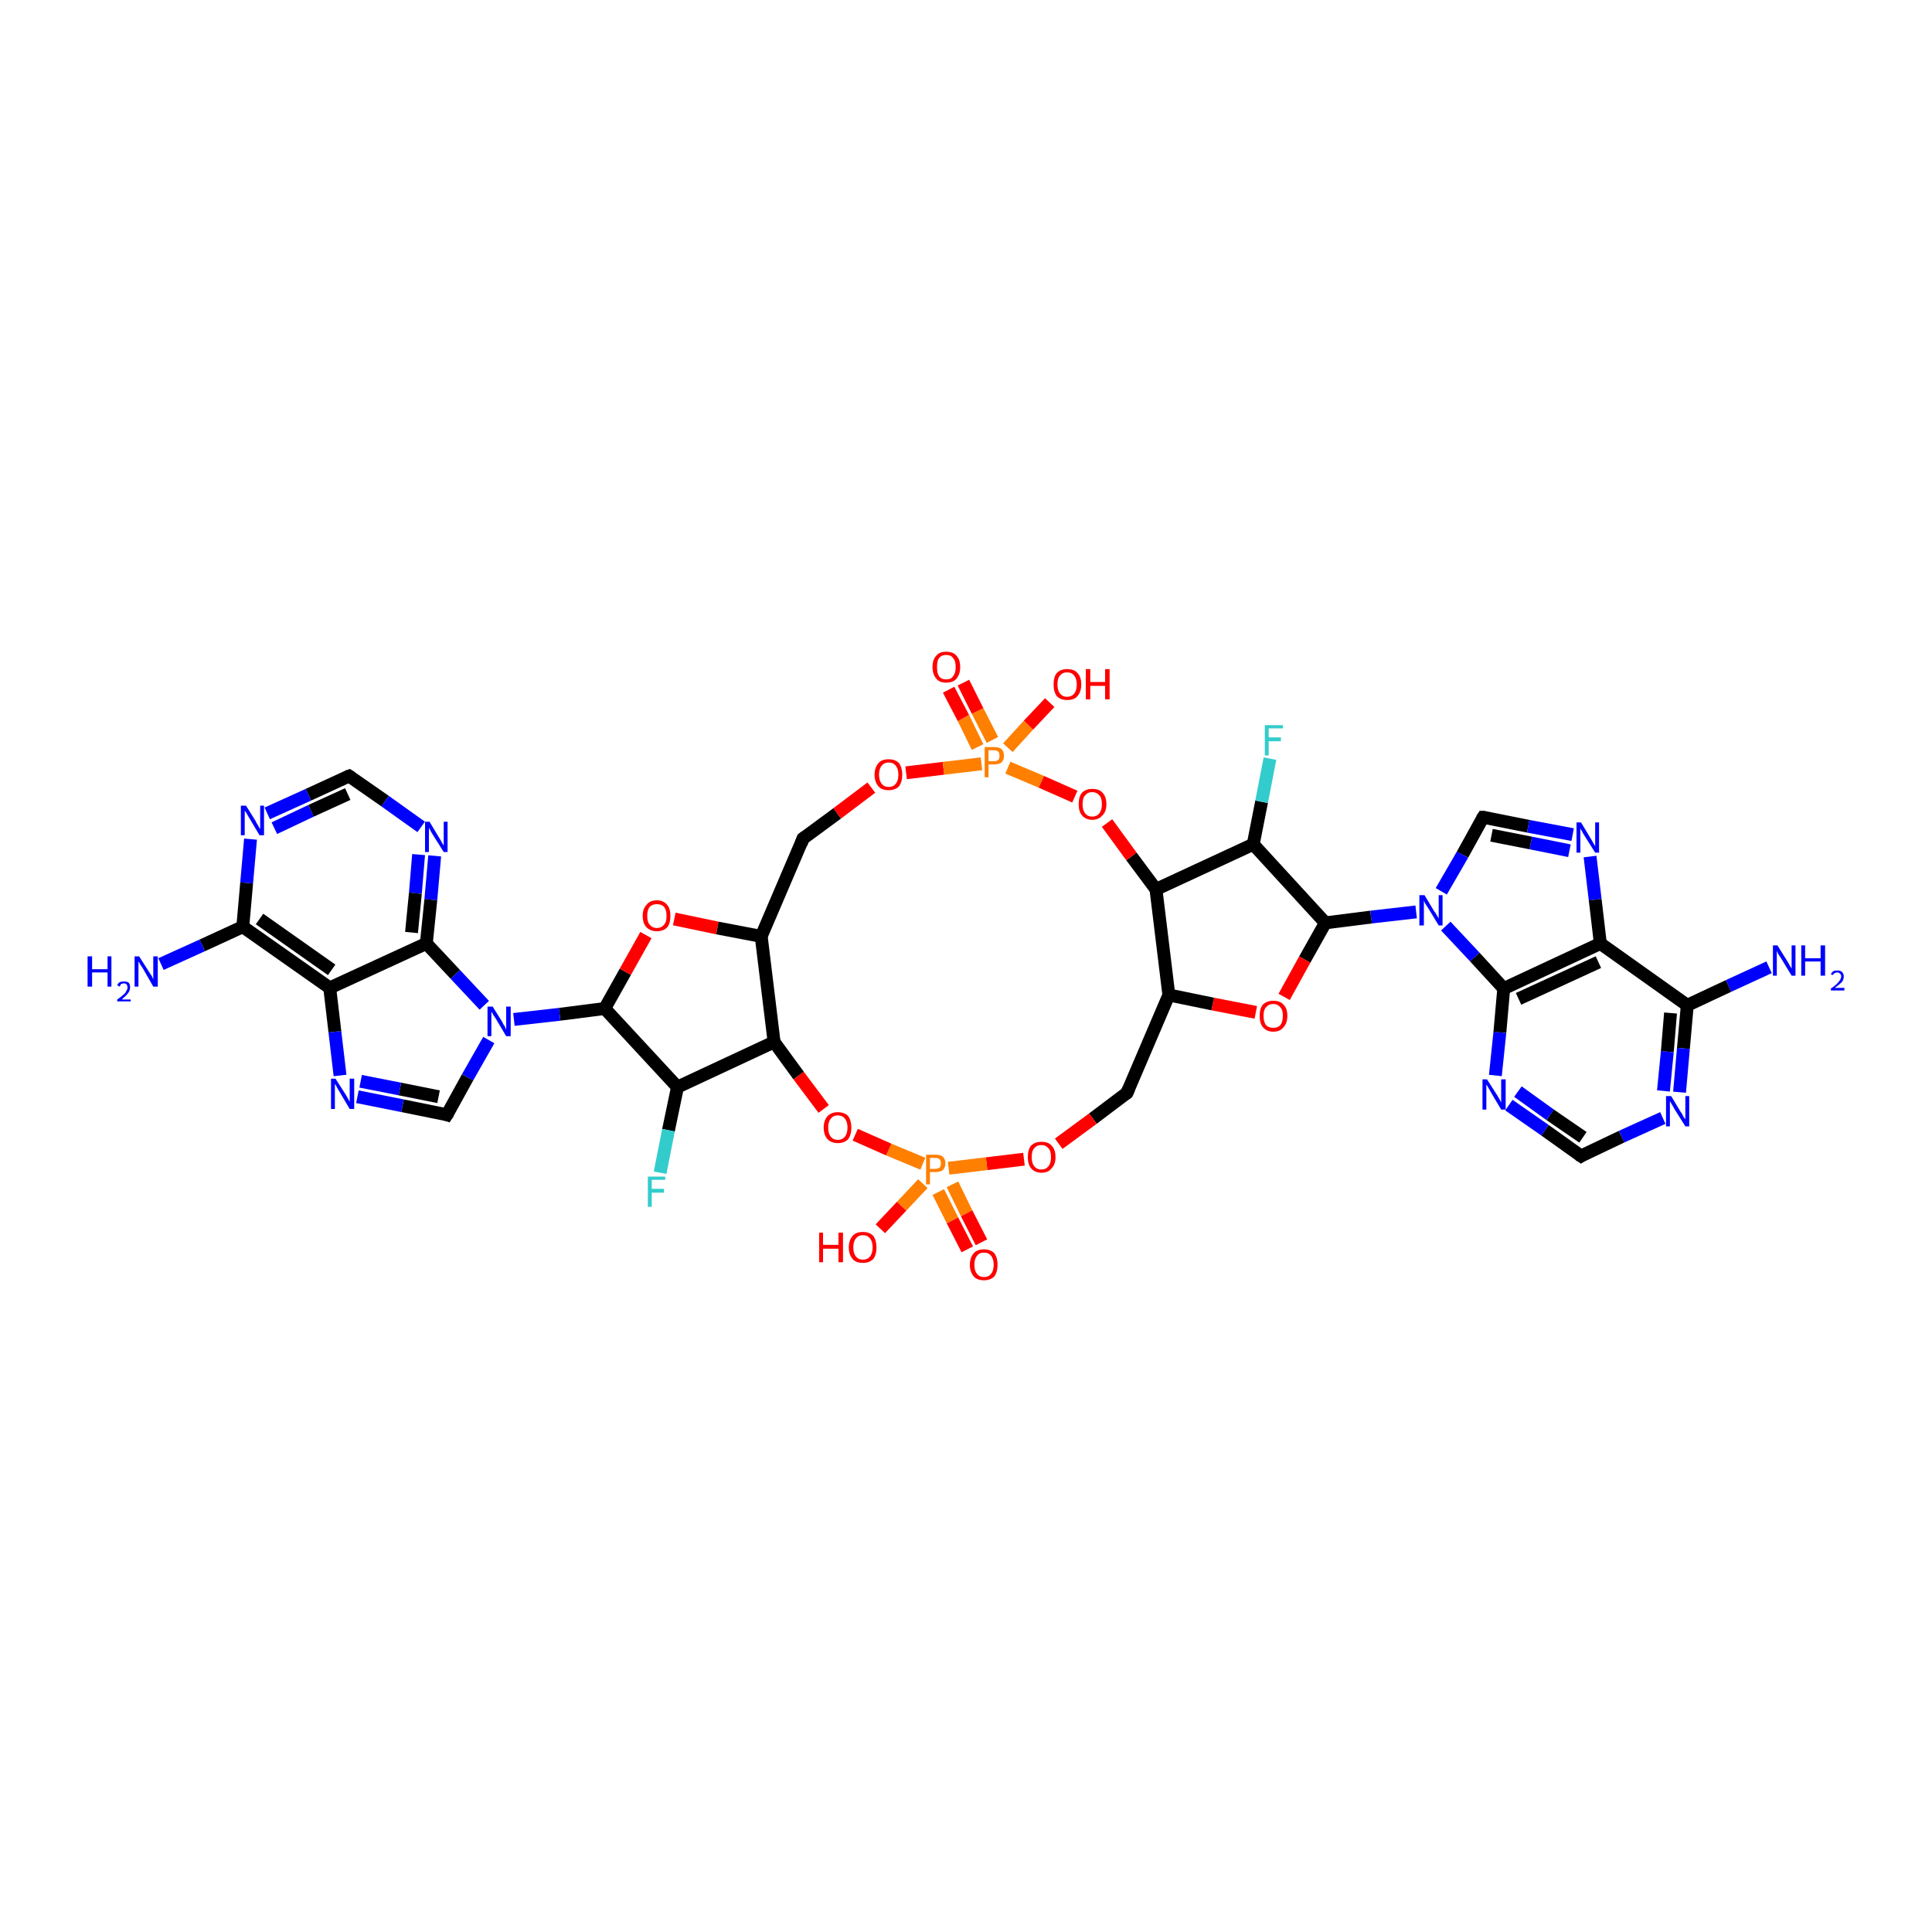 <?xml version='1.0' encoding='iso-8859-1'?>
<svg version='1.1' baseProfile='full'
              xmlns='http://www.w3.org/2000/svg'
                      xmlns:rdkit='http://www.rdkit.org/xml'
                      xmlns:xlink='http://www.w3.org/1999/xlink'
                  xml:space='preserve'
width='300px' height='300px' viewBox='0 0 300 300'>
<!-- END OF HEADER -->
<rect style='opacity:1.0;fill:#FFFFFF;stroke:none' width='300.0' height='300.0' x='0.0' y='0.0'> </rect>
<path class='bond-0 atom-0 atom-1' d='M 274.7,150.2 L 268.4,153.1' style='fill:none;fill-rule:evenodd;stroke:#0000FF;stroke-width:2.0px;stroke-linecap:butt;stroke-linejoin:miter;stroke-opacity:1' />
<path class='bond-0 atom-0 atom-1' d='M 268.4,153.1 L 262.0,156.1' style='fill:none;fill-rule:evenodd;stroke:#000000;stroke-width:2.0px;stroke-linecap:butt;stroke-linejoin:miter;stroke-opacity:1' />
<path class='bond-1 atom-1 atom-2' d='M 262.0,156.1 L 261.4,162.8' style='fill:none;fill-rule:evenodd;stroke:#000000;stroke-width:2.0px;stroke-linecap:butt;stroke-linejoin:miter;stroke-opacity:1' />
<path class='bond-1 atom-1 atom-2' d='M 261.4,162.8 L 260.8,169.6' style='fill:none;fill-rule:evenodd;stroke:#0000FF;stroke-width:2.0px;stroke-linecap:butt;stroke-linejoin:miter;stroke-opacity:1' />
<path class='bond-1 atom-1 atom-2' d='M 259.4,157.3 L 258.9,163.3' style='fill:none;fill-rule:evenodd;stroke:#000000;stroke-width:2.0px;stroke-linecap:butt;stroke-linejoin:miter;stroke-opacity:1' />
<path class='bond-1 atom-1 atom-2' d='M 258.9,163.3 L 258.3,169.4' style='fill:none;fill-rule:evenodd;stroke:#0000FF;stroke-width:2.0px;stroke-linecap:butt;stroke-linejoin:miter;stroke-opacity:1' />
<path class='bond-2 atom-2 atom-3' d='M 258.2,173.6 L 251.8,176.5' style='fill:none;fill-rule:evenodd;stroke:#0000FF;stroke-width:2.0px;stroke-linecap:butt;stroke-linejoin:miter;stroke-opacity:1' />
<path class='bond-2 atom-2 atom-3' d='M 251.8,176.5 L 245.5,179.5' style='fill:none;fill-rule:evenodd;stroke:#000000;stroke-width:2.0px;stroke-linecap:butt;stroke-linejoin:miter;stroke-opacity:1' />
<path class='bond-3 atom-3 atom-4' d='M 245.5,179.5 L 239.9,175.5' style='fill:none;fill-rule:evenodd;stroke:#000000;stroke-width:2.0px;stroke-linecap:butt;stroke-linejoin:miter;stroke-opacity:1' />
<path class='bond-3 atom-3 atom-4' d='M 239.9,175.5 L 234.3,171.6' style='fill:none;fill-rule:evenodd;stroke:#0000FF;stroke-width:2.0px;stroke-linecap:butt;stroke-linejoin:miter;stroke-opacity:1' />
<path class='bond-3 atom-3 atom-4' d='M 245.8,176.6 L 240.7,173.1' style='fill:none;fill-rule:evenodd;stroke:#000000;stroke-width:2.0px;stroke-linecap:butt;stroke-linejoin:miter;stroke-opacity:1' />
<path class='bond-3 atom-3 atom-4' d='M 240.7,173.1 L 235.7,169.5' style='fill:none;fill-rule:evenodd;stroke:#0000FF;stroke-width:2.0px;stroke-linecap:butt;stroke-linejoin:miter;stroke-opacity:1' />
<path class='bond-4 atom-4 atom-5' d='M 232.2,167.0 L 232.9,160.3' style='fill:none;fill-rule:evenodd;stroke:#0000FF;stroke-width:2.0px;stroke-linecap:butt;stroke-linejoin:miter;stroke-opacity:1' />
<path class='bond-4 atom-4 atom-5' d='M 232.9,160.3 L 233.5,153.5' style='fill:none;fill-rule:evenodd;stroke:#000000;stroke-width:2.0px;stroke-linecap:butt;stroke-linejoin:miter;stroke-opacity:1' />
<path class='bond-5 atom-5 atom-6' d='M 233.5,153.5 L 229.0,148.6' style='fill:none;fill-rule:evenodd;stroke:#000000;stroke-width:2.0px;stroke-linecap:butt;stroke-linejoin:miter;stroke-opacity:1' />
<path class='bond-5 atom-5 atom-6' d='M 229.0,148.6 L 224.5,143.8' style='fill:none;fill-rule:evenodd;stroke:#0000FF;stroke-width:2.0px;stroke-linecap:butt;stroke-linejoin:miter;stroke-opacity:1' />
<path class='bond-6 atom-6 atom-7' d='M 223.8,138.4 L 227.1,132.7' style='fill:none;fill-rule:evenodd;stroke:#0000FF;stroke-width:2.0px;stroke-linecap:butt;stroke-linejoin:miter;stroke-opacity:1' />
<path class='bond-6 atom-6 atom-7' d='M 227.1,132.7 L 230.3,126.9' style='fill:none;fill-rule:evenodd;stroke:#000000;stroke-width:2.0px;stroke-linecap:butt;stroke-linejoin:miter;stroke-opacity:1' />
<path class='bond-7 atom-7 atom-8' d='M 230.3,126.9 L 237.3,128.3' style='fill:none;fill-rule:evenodd;stroke:#000000;stroke-width:2.0px;stroke-linecap:butt;stroke-linejoin:miter;stroke-opacity:1' />
<path class='bond-7 atom-7 atom-8' d='M 237.3,128.3 L 244.2,129.6' style='fill:none;fill-rule:evenodd;stroke:#0000FF;stroke-width:2.0px;stroke-linecap:butt;stroke-linejoin:miter;stroke-opacity:1' />
<path class='bond-7 atom-7 atom-8' d='M 231.6,129.7 L 237.7,130.9' style='fill:none;fill-rule:evenodd;stroke:#000000;stroke-width:2.0px;stroke-linecap:butt;stroke-linejoin:miter;stroke-opacity:1' />
<path class='bond-7 atom-7 atom-8' d='M 237.7,130.9 L 243.7,132.1' style='fill:none;fill-rule:evenodd;stroke:#0000FF;stroke-width:2.0px;stroke-linecap:butt;stroke-linejoin:miter;stroke-opacity:1' />
<path class='bond-8 atom-8 atom-9' d='M 246.9,133.0 L 247.7,139.7' style='fill:none;fill-rule:evenodd;stroke:#0000FF;stroke-width:2.0px;stroke-linecap:butt;stroke-linejoin:miter;stroke-opacity:1' />
<path class='bond-8 atom-8 atom-9' d='M 247.7,139.7 L 248.5,146.5' style='fill:none;fill-rule:evenodd;stroke:#000000;stroke-width:2.0px;stroke-linecap:butt;stroke-linejoin:miter;stroke-opacity:1' />
<path class='bond-9 atom-6 atom-10' d='M 219.9,141.6 L 212.9,142.4' style='fill:none;fill-rule:evenodd;stroke:#0000FF;stroke-width:2.0px;stroke-linecap:butt;stroke-linejoin:miter;stroke-opacity:1' />
<path class='bond-9 atom-6 atom-10' d='M 212.9,142.4 L 205.8,143.3' style='fill:none;fill-rule:evenodd;stroke:#000000;stroke-width:2.0px;stroke-linecap:butt;stroke-linejoin:miter;stroke-opacity:1' />
<path class='bond-10 atom-10 atom-11' d='M 205.8,143.3 L 202.6,149.0' style='fill:none;fill-rule:evenodd;stroke:#000000;stroke-width:2.0px;stroke-linecap:butt;stroke-linejoin:miter;stroke-opacity:1' />
<path class='bond-10 atom-10 atom-11' d='M 202.6,149.0 L 199.4,154.8' style='fill:none;fill-rule:evenodd;stroke:#FF0000;stroke-width:2.0px;stroke-linecap:butt;stroke-linejoin:miter;stroke-opacity:1' />
<path class='bond-11 atom-11 atom-12' d='M 195.0,157.2 L 188.3,155.9' style='fill:none;fill-rule:evenodd;stroke:#FF0000;stroke-width:2.0px;stroke-linecap:butt;stroke-linejoin:miter;stroke-opacity:1' />
<path class='bond-11 atom-11 atom-12' d='M 188.3,155.9 L 181.5,154.5' style='fill:none;fill-rule:evenodd;stroke:#000000;stroke-width:2.0px;stroke-linecap:butt;stroke-linejoin:miter;stroke-opacity:1' />
<path class='bond-12 atom-12 atom-13' d='M 181.5,154.5 L 175.0,169.7' style='fill:none;fill-rule:evenodd;stroke:#000000;stroke-width:2.0px;stroke-linecap:butt;stroke-linejoin:miter;stroke-opacity:1' />
<path class='bond-13 atom-13 atom-14' d='M 175.0,169.7 L 169.7,173.7' style='fill:none;fill-rule:evenodd;stroke:#000000;stroke-width:2.0px;stroke-linecap:butt;stroke-linejoin:miter;stroke-opacity:1' />
<path class='bond-13 atom-13 atom-14' d='M 169.7,173.7 L 164.4,177.6' style='fill:none;fill-rule:evenodd;stroke:#FF0000;stroke-width:2.0px;stroke-linecap:butt;stroke-linejoin:miter;stroke-opacity:1' />
<path class='bond-14 atom-14 atom-15' d='M 159.0,180.0 L 153.2,180.7' style='fill:none;fill-rule:evenodd;stroke:#FF0000;stroke-width:2.0px;stroke-linecap:butt;stroke-linejoin:miter;stroke-opacity:1' />
<path class='bond-14 atom-14 atom-15' d='M 153.2,180.7 L 147.3,181.4' style='fill:none;fill-rule:evenodd;stroke:#FF7F00;stroke-width:2.0px;stroke-linecap:butt;stroke-linejoin:miter;stroke-opacity:1' />
<path class='bond-15 atom-15 atom-16' d='M 143.3,183.8 L 140.0,187.3' style='fill:none;fill-rule:evenodd;stroke:#FF7F00;stroke-width:2.0px;stroke-linecap:butt;stroke-linejoin:miter;stroke-opacity:1' />
<path class='bond-15 atom-15 atom-16' d='M 140.0,187.3 L 136.7,190.8' style='fill:none;fill-rule:evenodd;stroke:#FF0000;stroke-width:2.0px;stroke-linecap:butt;stroke-linejoin:miter;stroke-opacity:1' />
<path class='bond-16 atom-15 atom-17' d='M 145.7,185.1 L 147.9,189.5' style='fill:none;fill-rule:evenodd;stroke:#FF7F00;stroke-width:2.0px;stroke-linecap:butt;stroke-linejoin:miter;stroke-opacity:1' />
<path class='bond-16 atom-15 atom-17' d='M 147.9,189.5 L 150.2,194.0' style='fill:none;fill-rule:evenodd;stroke:#FF0000;stroke-width:2.0px;stroke-linecap:butt;stroke-linejoin:miter;stroke-opacity:1' />
<path class='bond-16 atom-15 atom-17' d='M 147.9,183.9 L 150.1,188.4' style='fill:none;fill-rule:evenodd;stroke:#FF7F00;stroke-width:2.0px;stroke-linecap:butt;stroke-linejoin:miter;stroke-opacity:1' />
<path class='bond-16 atom-15 atom-17' d='M 150.1,188.4 L 152.4,192.9' style='fill:none;fill-rule:evenodd;stroke:#FF0000;stroke-width:2.0px;stroke-linecap:butt;stroke-linejoin:miter;stroke-opacity:1' />
<path class='bond-17 atom-15 atom-18' d='M 143.3,180.7 L 138.0,178.5' style='fill:none;fill-rule:evenodd;stroke:#FF7F00;stroke-width:2.0px;stroke-linecap:butt;stroke-linejoin:miter;stroke-opacity:1' />
<path class='bond-17 atom-15 atom-18' d='M 138.0,178.5 L 132.8,176.2' style='fill:none;fill-rule:evenodd;stroke:#FF0000;stroke-width:2.0px;stroke-linecap:butt;stroke-linejoin:miter;stroke-opacity:1' />
<path class='bond-18 atom-18 atom-19' d='M 127.9,172.2 L 124.0,167.0' style='fill:none;fill-rule:evenodd;stroke:#FF0000;stroke-width:2.0px;stroke-linecap:butt;stroke-linejoin:miter;stroke-opacity:1' />
<path class='bond-18 atom-18 atom-19' d='M 124.0,167.0 L 120.2,161.8' style='fill:none;fill-rule:evenodd;stroke:#000000;stroke-width:2.0px;stroke-linecap:butt;stroke-linejoin:miter;stroke-opacity:1' />
<path class='bond-19 atom-19 atom-20' d='M 120.2,161.8 L 105.2,168.8' style='fill:none;fill-rule:evenodd;stroke:#000000;stroke-width:2.0px;stroke-linecap:butt;stroke-linejoin:miter;stroke-opacity:1' />
<path class='bond-20 atom-20 atom-21' d='M 105.2,168.8 L 103.8,175.5' style='fill:none;fill-rule:evenodd;stroke:#000000;stroke-width:2.0px;stroke-linecap:butt;stroke-linejoin:miter;stroke-opacity:1' />
<path class='bond-20 atom-20 atom-21' d='M 103.8,175.5 L 102.5,182.1' style='fill:none;fill-rule:evenodd;stroke:#33CCCC;stroke-width:2.0px;stroke-linecap:butt;stroke-linejoin:miter;stroke-opacity:1' />
<path class='bond-21 atom-20 atom-22' d='M 105.2,168.8 L 93.9,156.6' style='fill:none;fill-rule:evenodd;stroke:#000000;stroke-width:2.0px;stroke-linecap:butt;stroke-linejoin:miter;stroke-opacity:1' />
<path class='bond-22 atom-22 atom-23' d='M 93.9,156.6 L 97.1,150.9' style='fill:none;fill-rule:evenodd;stroke:#000000;stroke-width:2.0px;stroke-linecap:butt;stroke-linejoin:miter;stroke-opacity:1' />
<path class='bond-22 atom-22 atom-23' d='M 97.1,150.9 L 100.3,145.2' style='fill:none;fill-rule:evenodd;stroke:#FF0000;stroke-width:2.0px;stroke-linecap:butt;stroke-linejoin:miter;stroke-opacity:1' />
<path class='bond-23 atom-23 atom-24' d='M 104.7,142.7 L 111.4,144.1' style='fill:none;fill-rule:evenodd;stroke:#FF0000;stroke-width:2.0px;stroke-linecap:butt;stroke-linejoin:miter;stroke-opacity:1' />
<path class='bond-23 atom-23 atom-24' d='M 111.4,144.1 L 118.2,145.4' style='fill:none;fill-rule:evenodd;stroke:#000000;stroke-width:2.0px;stroke-linecap:butt;stroke-linejoin:miter;stroke-opacity:1' />
<path class='bond-24 atom-24 atom-25' d='M 118.2,145.4 L 124.7,130.2' style='fill:none;fill-rule:evenodd;stroke:#000000;stroke-width:2.0px;stroke-linecap:butt;stroke-linejoin:miter;stroke-opacity:1' />
<path class='bond-25 atom-25 atom-26' d='M 124.7,130.2 L 130.0,126.3' style='fill:none;fill-rule:evenodd;stroke:#000000;stroke-width:2.0px;stroke-linecap:butt;stroke-linejoin:miter;stroke-opacity:1' />
<path class='bond-25 atom-25 atom-26' d='M 130.0,126.3 L 135.3,122.3' style='fill:none;fill-rule:evenodd;stroke:#FF0000;stroke-width:2.0px;stroke-linecap:butt;stroke-linejoin:miter;stroke-opacity:1' />
<path class='bond-26 atom-26 atom-27' d='M 140.7,120.0 L 146.5,119.3' style='fill:none;fill-rule:evenodd;stroke:#FF0000;stroke-width:2.0px;stroke-linecap:butt;stroke-linejoin:miter;stroke-opacity:1' />
<path class='bond-26 atom-26 atom-27' d='M 146.5,119.3 L 152.4,118.6' style='fill:none;fill-rule:evenodd;stroke:#FF7F00;stroke-width:2.0px;stroke-linecap:butt;stroke-linejoin:miter;stroke-opacity:1' />
<path class='bond-27 atom-27 atom-28' d='M 156.5,116.1 L 159.7,112.6' style='fill:none;fill-rule:evenodd;stroke:#FF7F00;stroke-width:2.0px;stroke-linecap:butt;stroke-linejoin:miter;stroke-opacity:1' />
<path class='bond-27 atom-27 atom-28' d='M 159.7,112.6 L 163.0,109.1' style='fill:none;fill-rule:evenodd;stroke:#FF0000;stroke-width:2.0px;stroke-linecap:butt;stroke-linejoin:miter;stroke-opacity:1' />
<path class='bond-28 atom-27 atom-29' d='M 154.1,114.9 L 151.8,110.4' style='fill:none;fill-rule:evenodd;stroke:#FF7F00;stroke-width:2.0px;stroke-linecap:butt;stroke-linejoin:miter;stroke-opacity:1' />
<path class='bond-28 atom-27 atom-29' d='M 151.8,110.4 L 149.6,106.0' style='fill:none;fill-rule:evenodd;stroke:#FF0000;stroke-width:2.0px;stroke-linecap:butt;stroke-linejoin:miter;stroke-opacity:1' />
<path class='bond-28 atom-27 atom-29' d='M 151.8,116.0 L 149.6,111.5' style='fill:none;fill-rule:evenodd;stroke:#FF7F00;stroke-width:2.0px;stroke-linecap:butt;stroke-linejoin:miter;stroke-opacity:1' />
<path class='bond-28 atom-27 atom-29' d='M 149.6,111.5 L 147.3,107.1' style='fill:none;fill-rule:evenodd;stroke:#FF0000;stroke-width:2.0px;stroke-linecap:butt;stroke-linejoin:miter;stroke-opacity:1' />
<path class='bond-29 atom-27 atom-30' d='M 156.5,119.2 L 161.7,121.4' style='fill:none;fill-rule:evenodd;stroke:#FF7F00;stroke-width:2.0px;stroke-linecap:butt;stroke-linejoin:miter;stroke-opacity:1' />
<path class='bond-29 atom-27 atom-30' d='M 161.7,121.4 L 166.9,123.7' style='fill:none;fill-rule:evenodd;stroke:#FF0000;stroke-width:2.0px;stroke-linecap:butt;stroke-linejoin:miter;stroke-opacity:1' />
<path class='bond-30 atom-30 atom-31' d='M 171.9,127.8 L 175.7,133.0' style='fill:none;fill-rule:evenodd;stroke:#FF0000;stroke-width:2.0px;stroke-linecap:butt;stroke-linejoin:miter;stroke-opacity:1' />
<path class='bond-30 atom-30 atom-31' d='M 175.7,133.0 L 179.5,138.1' style='fill:none;fill-rule:evenodd;stroke:#000000;stroke-width:2.0px;stroke-linecap:butt;stroke-linejoin:miter;stroke-opacity:1' />
<path class='bond-31 atom-31 atom-32' d='M 179.5,138.1 L 194.6,131.1' style='fill:none;fill-rule:evenodd;stroke:#000000;stroke-width:2.0px;stroke-linecap:butt;stroke-linejoin:miter;stroke-opacity:1' />
<path class='bond-32 atom-32 atom-33' d='M 194.6,131.1 L 195.9,124.5' style='fill:none;fill-rule:evenodd;stroke:#000000;stroke-width:2.0px;stroke-linecap:butt;stroke-linejoin:miter;stroke-opacity:1' />
<path class='bond-32 atom-32 atom-33' d='M 195.9,124.5 L 197.2,117.8' style='fill:none;fill-rule:evenodd;stroke:#33CCCC;stroke-width:2.0px;stroke-linecap:butt;stroke-linejoin:miter;stroke-opacity:1' />
<path class='bond-33 atom-22 atom-34' d='M 93.9,156.6 L 86.9,157.5' style='fill:none;fill-rule:evenodd;stroke:#000000;stroke-width:2.0px;stroke-linecap:butt;stroke-linejoin:miter;stroke-opacity:1' />
<path class='bond-33 atom-22 atom-34' d='M 86.9,157.5 L 79.8,158.3' style='fill:none;fill-rule:evenodd;stroke:#0000FF;stroke-width:2.0px;stroke-linecap:butt;stroke-linejoin:miter;stroke-opacity:1' />
<path class='bond-34 atom-34 atom-35' d='M 75.9,161.5 L 72.6,167.3' style='fill:none;fill-rule:evenodd;stroke:#0000FF;stroke-width:2.0px;stroke-linecap:butt;stroke-linejoin:miter;stroke-opacity:1' />
<path class='bond-34 atom-34 atom-35' d='M 72.6,167.3 L 69.4,173.1' style='fill:none;fill-rule:evenodd;stroke:#000000;stroke-width:2.0px;stroke-linecap:butt;stroke-linejoin:miter;stroke-opacity:1' />
<path class='bond-35 atom-35 atom-36' d='M 69.4,173.1 L 62.5,171.7' style='fill:none;fill-rule:evenodd;stroke:#000000;stroke-width:2.0px;stroke-linecap:butt;stroke-linejoin:miter;stroke-opacity:1' />
<path class='bond-35 atom-35 atom-36' d='M 62.5,171.7 L 55.5,170.3' style='fill:none;fill-rule:evenodd;stroke:#0000FF;stroke-width:2.0px;stroke-linecap:butt;stroke-linejoin:miter;stroke-opacity:1' />
<path class='bond-35 atom-35 atom-36' d='M 68.1,170.3 L 62.1,169.1' style='fill:none;fill-rule:evenodd;stroke:#000000;stroke-width:2.0px;stroke-linecap:butt;stroke-linejoin:miter;stroke-opacity:1' />
<path class='bond-35 atom-35 atom-36' d='M 62.1,169.1 L 56.0,167.9' style='fill:none;fill-rule:evenodd;stroke:#0000FF;stroke-width:2.0px;stroke-linecap:butt;stroke-linejoin:miter;stroke-opacity:1' />
<path class='bond-36 atom-36 atom-37' d='M 52.8,167.0 L 52.0,160.2' style='fill:none;fill-rule:evenodd;stroke:#0000FF;stroke-width:2.0px;stroke-linecap:butt;stroke-linejoin:miter;stroke-opacity:1' />
<path class='bond-36 atom-36 atom-37' d='M 52.0,160.2 L 51.2,153.4' style='fill:none;fill-rule:evenodd;stroke:#000000;stroke-width:2.0px;stroke-linecap:butt;stroke-linejoin:miter;stroke-opacity:1' />
<path class='bond-37 atom-37 atom-38' d='M 51.2,153.4 L 37.7,143.9' style='fill:none;fill-rule:evenodd;stroke:#000000;stroke-width:2.0px;stroke-linecap:butt;stroke-linejoin:miter;stroke-opacity:1' />
<path class='bond-37 atom-37 atom-38' d='M 51.5,150.6 L 40.3,142.7' style='fill:none;fill-rule:evenodd;stroke:#000000;stroke-width:2.0px;stroke-linecap:butt;stroke-linejoin:miter;stroke-opacity:1' />
<path class='bond-38 atom-38 atom-39' d='M 37.7,143.9 L 31.4,146.8' style='fill:none;fill-rule:evenodd;stroke:#000000;stroke-width:2.0px;stroke-linecap:butt;stroke-linejoin:miter;stroke-opacity:1' />
<path class='bond-38 atom-38 atom-39' d='M 31.4,146.8 L 25.0,149.7' style='fill:none;fill-rule:evenodd;stroke:#0000FF;stroke-width:2.0px;stroke-linecap:butt;stroke-linejoin:miter;stroke-opacity:1' />
<path class='bond-39 atom-38 atom-40' d='M 37.7,143.9 L 38.3,137.1' style='fill:none;fill-rule:evenodd;stroke:#000000;stroke-width:2.0px;stroke-linecap:butt;stroke-linejoin:miter;stroke-opacity:1' />
<path class='bond-39 atom-38 atom-40' d='M 38.3,137.1 L 38.9,130.3' style='fill:none;fill-rule:evenodd;stroke:#0000FF;stroke-width:2.0px;stroke-linecap:butt;stroke-linejoin:miter;stroke-opacity:1' />
<path class='bond-40 atom-40 atom-41' d='M 41.5,126.3 L 47.9,123.4' style='fill:none;fill-rule:evenodd;stroke:#0000FF;stroke-width:2.0px;stroke-linecap:butt;stroke-linejoin:miter;stroke-opacity:1' />
<path class='bond-40 atom-40 atom-41' d='M 47.9,123.4 L 54.2,120.5' style='fill:none;fill-rule:evenodd;stroke:#000000;stroke-width:2.0px;stroke-linecap:butt;stroke-linejoin:miter;stroke-opacity:1' />
<path class='bond-40 atom-40 atom-41' d='M 42.6,128.6 L 48.3,125.9' style='fill:none;fill-rule:evenodd;stroke:#0000FF;stroke-width:2.0px;stroke-linecap:butt;stroke-linejoin:miter;stroke-opacity:1' />
<path class='bond-40 atom-40 atom-41' d='M 48.3,125.9 L 54.0,123.3' style='fill:none;fill-rule:evenodd;stroke:#000000;stroke-width:2.0px;stroke-linecap:butt;stroke-linejoin:miter;stroke-opacity:1' />
<path class='bond-41 atom-41 atom-42' d='M 54.2,120.5 L 59.8,124.4' style='fill:none;fill-rule:evenodd;stroke:#000000;stroke-width:2.0px;stroke-linecap:butt;stroke-linejoin:miter;stroke-opacity:1' />
<path class='bond-41 atom-41 atom-42' d='M 59.8,124.4 L 65.4,128.4' style='fill:none;fill-rule:evenodd;stroke:#0000FF;stroke-width:2.0px;stroke-linecap:butt;stroke-linejoin:miter;stroke-opacity:1' />
<path class='bond-42 atom-42 atom-43' d='M 67.5,132.9 L 66.9,139.7' style='fill:none;fill-rule:evenodd;stroke:#0000FF;stroke-width:2.0px;stroke-linecap:butt;stroke-linejoin:miter;stroke-opacity:1' />
<path class='bond-42 atom-42 atom-43' d='M 66.9,139.7 L 66.2,146.5' style='fill:none;fill-rule:evenodd;stroke:#000000;stroke-width:2.0px;stroke-linecap:butt;stroke-linejoin:miter;stroke-opacity:1' />
<path class='bond-42 atom-42 atom-43' d='M 65.0,132.7 L 64.5,138.7' style='fill:none;fill-rule:evenodd;stroke:#0000FF;stroke-width:2.0px;stroke-linecap:butt;stroke-linejoin:miter;stroke-opacity:1' />
<path class='bond-42 atom-42 atom-43' d='M 64.5,138.7 L 63.9,144.8' style='fill:none;fill-rule:evenodd;stroke:#000000;stroke-width:2.0px;stroke-linecap:butt;stroke-linejoin:miter;stroke-opacity:1' />
<path class='bond-43 atom-9 atom-1' d='M 248.5,146.5 L 262.0,156.1' style='fill:none;fill-rule:evenodd;stroke:#000000;stroke-width:2.0px;stroke-linecap:butt;stroke-linejoin:miter;stroke-opacity:1' />
<path class='bond-44 atom-9 atom-5' d='M 248.5,146.5 L 233.5,153.5' style='fill:none;fill-rule:evenodd;stroke:#000000;stroke-width:2.0px;stroke-linecap:butt;stroke-linejoin:miter;stroke-opacity:1' />
<path class='bond-44 atom-9 atom-5' d='M 248.2,149.4 L 235.8,155.1' style='fill:none;fill-rule:evenodd;stroke:#000000;stroke-width:2.0px;stroke-linecap:butt;stroke-linejoin:miter;stroke-opacity:1' />
<path class='bond-45 atom-32 atom-10' d='M 194.6,131.1 L 205.8,143.3' style='fill:none;fill-rule:evenodd;stroke:#000000;stroke-width:2.0px;stroke-linecap:butt;stroke-linejoin:miter;stroke-opacity:1' />
<path class='bond-46 atom-31 atom-12' d='M 179.5,138.1 L 181.5,154.5' style='fill:none;fill-rule:evenodd;stroke:#000000;stroke-width:2.0px;stroke-linecap:butt;stroke-linejoin:miter;stroke-opacity:1' />
<path class='bond-47 atom-24 atom-19' d='M 118.2,145.4 L 120.2,161.8' style='fill:none;fill-rule:evenodd;stroke:#000000;stroke-width:2.0px;stroke-linecap:butt;stroke-linejoin:miter;stroke-opacity:1' />
<path class='bond-48 atom-43 atom-34' d='M 66.2,146.5 L 70.7,151.3' style='fill:none;fill-rule:evenodd;stroke:#000000;stroke-width:2.0px;stroke-linecap:butt;stroke-linejoin:miter;stroke-opacity:1' />
<path class='bond-48 atom-43 atom-34' d='M 70.7,151.3 L 75.2,156.1' style='fill:none;fill-rule:evenodd;stroke:#0000FF;stroke-width:2.0px;stroke-linecap:butt;stroke-linejoin:miter;stroke-opacity:1' />
<path class='bond-49 atom-43 atom-37' d='M 66.2,146.5 L 51.2,153.4' style='fill:none;fill-rule:evenodd;stroke:#000000;stroke-width:2.0px;stroke-linecap:butt;stroke-linejoin:miter;stroke-opacity:1' />
<path d='M 245.8,179.3 L 245.5,179.5 L 245.2,179.3' style='fill:none;stroke:#000000;stroke-width:2.0px;stroke-linecap:butt;stroke-linejoin:miter;stroke-opacity:1;' />
<path d='M 230.1,127.2 L 230.3,126.9 L 230.6,126.9' style='fill:none;stroke:#000000;stroke-width:2.0px;stroke-linecap:butt;stroke-linejoin:miter;stroke-opacity:1;' />
<path d='M 175.3,169.0 L 175.0,169.7 L 174.7,169.9' style='fill:none;stroke:#000000;stroke-width:2.0px;stroke-linecap:butt;stroke-linejoin:miter;stroke-opacity:1;' />
<path d='M 124.4,131.0 L 124.7,130.2 L 125.0,130.0' style='fill:none;stroke:#000000;stroke-width:2.0px;stroke-linecap:butt;stroke-linejoin:miter;stroke-opacity:1;' />
<path d='M 69.6,172.8 L 69.4,173.1 L 69.1,173.0' style='fill:none;stroke:#000000;stroke-width:2.0px;stroke-linecap:butt;stroke-linejoin:miter;stroke-opacity:1;' />
<path d='M 53.9,120.6 L 54.2,120.5 L 54.5,120.7' style='fill:none;stroke:#000000;stroke-width:2.0px;stroke-linecap:butt;stroke-linejoin:miter;stroke-opacity:1;' />
<path class='atom-0' d='M 276.0 146.8
L 277.5 149.2
Q 277.7 149.5, 277.9 149.9
Q 278.2 150.4, 278.2 150.4
L 278.2 146.8
L 278.8 146.8
L 278.8 151.5
L 278.2 151.5
L 276.5 148.7
Q 276.3 148.4, 276.1 148.1
Q 275.9 147.7, 275.9 147.6
L 275.9 151.5
L 275.3 151.5
L 275.3 146.8
L 276.0 146.8
' fill='#0000FF'/>
<path class='atom-0' d='M 279.7 146.8
L 280.3 146.8
L 280.3 148.8
L 282.7 148.8
L 282.7 146.8
L 283.4 146.8
L 283.4 151.5
L 282.7 151.5
L 282.7 149.3
L 280.3 149.3
L 280.3 151.5
L 279.7 151.5
L 279.7 146.8
' fill='#0000FF'/>
<path class='atom-0' d='M 284.3 151.3
Q 284.4 151.0, 284.7 150.8
Q 284.9 150.7, 285.3 150.7
Q 285.8 150.7, 286.0 150.9
Q 286.3 151.2, 286.3 151.6
Q 286.3 152.1, 286.0 152.5
Q 285.6 152.9, 284.9 153.4
L 286.4 153.4
L 286.4 153.8
L 284.3 153.8
L 284.3 153.5
Q 284.9 153.1, 285.2 152.8
Q 285.5 152.5, 285.7 152.2
Q 285.9 151.9, 285.9 151.6
Q 285.9 151.3, 285.7 151.2
Q 285.6 151.0, 285.3 151.0
Q 285.1 151.0, 284.9 151.1
Q 284.7 151.2, 284.6 151.4
L 284.3 151.3
' fill='#0000FF'/>
<path class='atom-2' d='M 259.5 170.2
L 261.0 172.7
Q 261.2 172.9, 261.4 173.4
Q 261.7 173.8, 261.7 173.8
L 261.7 170.2
L 262.3 170.2
L 262.3 174.9
L 261.7 174.9
L 260.0 172.2
Q 259.8 171.8, 259.6 171.5
Q 259.4 171.1, 259.3 171.0
L 259.3 174.9
L 258.7 174.9
L 258.7 170.2
L 259.5 170.2
' fill='#0000FF'/>
<path class='atom-4' d='M 230.9 167.6
L 232.5 170.1
Q 232.6 170.3, 232.9 170.8
Q 233.1 171.2, 233.1 171.2
L 233.1 167.6
L 233.8 167.6
L 233.8 172.3
L 233.1 172.3
L 231.5 169.6
Q 231.3 169.2, 231.1 168.9
Q 230.9 168.5, 230.8 168.4
L 230.8 172.3
L 230.2 172.3
L 230.2 167.6
L 230.9 167.6
' fill='#0000FF'/>
<path class='atom-6' d='M 221.2 139.0
L 222.7 141.5
Q 222.9 141.7, 223.1 142.1
Q 223.4 142.6, 223.4 142.6
L 223.4 139.0
L 224.0 139.0
L 224.0 143.7
L 223.4 143.7
L 221.7 140.9
Q 221.5 140.6, 221.3 140.3
Q 221.1 139.9, 221.1 139.8
L 221.1 143.7
L 220.4 143.7
L 220.4 139.0
L 221.2 139.0
' fill='#0000FF'/>
<path class='atom-8' d='M 245.5 127.7
L 247.0 130.2
Q 247.2 130.5, 247.4 130.9
Q 247.7 131.4, 247.7 131.4
L 247.7 127.7
L 248.3 127.7
L 248.3 132.4
L 247.7 132.4
L 246.0 129.7
Q 245.8 129.4, 245.6 129.0
Q 245.4 128.7, 245.4 128.6
L 245.4 132.4
L 244.8 132.4
L 244.8 127.7
L 245.5 127.7
' fill='#0000FF'/>
<path class='atom-11' d='M 195.6 157.7
Q 195.6 156.6, 196.1 156.0
Q 196.7 155.4, 197.7 155.4
Q 198.8 155.4, 199.3 156.0
Q 199.9 156.6, 199.9 157.7
Q 199.9 158.9, 199.3 159.5
Q 198.8 160.2, 197.7 160.2
Q 196.7 160.2, 196.1 159.5
Q 195.6 158.9, 195.6 157.7
M 197.7 159.6
Q 198.4 159.6, 198.8 159.2
Q 199.2 158.7, 199.2 157.7
Q 199.2 156.8, 198.8 156.4
Q 198.4 155.9, 197.7 155.9
Q 197.0 155.9, 196.6 156.4
Q 196.2 156.8, 196.2 157.7
Q 196.2 158.7, 196.6 159.2
Q 197.0 159.6, 197.7 159.6
' fill='#FF0000'/>
<path class='atom-14' d='M 159.6 179.7
Q 159.6 178.5, 160.1 177.9
Q 160.7 177.3, 161.7 177.3
Q 162.8 177.3, 163.3 177.9
Q 163.9 178.5, 163.9 179.7
Q 163.9 180.8, 163.3 181.4
Q 162.8 182.1, 161.7 182.1
Q 160.7 182.1, 160.1 181.4
Q 159.6 180.8, 159.6 179.7
M 161.7 181.6
Q 162.4 181.6, 162.8 181.1
Q 163.2 180.6, 163.2 179.7
Q 163.2 178.7, 162.8 178.3
Q 162.4 177.8, 161.7 177.8
Q 161.0 177.8, 160.6 178.3
Q 160.2 178.7, 160.2 179.7
Q 160.2 180.6, 160.6 181.1
Q 161.0 181.6, 161.7 181.6
' fill='#FF0000'/>
<path class='atom-15' d='M 145.2 179.3
Q 146.0 179.3, 146.4 179.6
Q 146.8 180.0, 146.8 180.6
Q 146.8 181.3, 146.4 181.7
Q 146.0 182.0, 145.2 182.0
L 144.4 182.0
L 144.4 183.9
L 143.8 183.9
L 143.8 179.3
L 145.2 179.3
M 145.2 181.5
Q 145.6 181.5, 145.9 181.3
Q 146.1 181.1, 146.1 180.6
Q 146.1 180.2, 145.9 180.0
Q 145.7 179.8, 145.2 179.8
L 144.4 179.8
L 144.4 181.5
L 145.2 181.5
' fill='#FF7F00'/>
<path class='atom-16' d='M 127.2 191.4
L 127.8 191.4
L 127.8 193.3
L 130.2 193.3
L 130.2 191.4
L 130.9 191.4
L 130.9 196.0
L 130.2 196.0
L 130.2 193.9
L 127.8 193.9
L 127.8 196.0
L 127.2 196.0
L 127.2 191.4
' fill='#FF0000'/>
<path class='atom-16' d='M 131.8 193.7
Q 131.8 192.6, 132.4 191.9
Q 132.9 191.3, 134.0 191.3
Q 135.0 191.3, 135.6 191.9
Q 136.1 192.6, 136.1 193.7
Q 136.1 194.8, 135.6 195.5
Q 135.0 196.1, 134.0 196.1
Q 132.9 196.1, 132.4 195.5
Q 131.8 194.8, 131.8 193.7
M 134.0 195.6
Q 134.7 195.6, 135.1 195.1
Q 135.5 194.6, 135.5 193.7
Q 135.5 192.8, 135.1 192.3
Q 134.7 191.8, 134.0 191.8
Q 133.3 191.8, 132.9 192.3
Q 132.5 192.8, 132.5 193.7
Q 132.5 194.6, 132.9 195.1
Q 133.3 195.6, 134.0 195.6
' fill='#FF0000'/>
<path class='atom-17' d='M 150.6 196.4
Q 150.6 195.3, 151.2 194.6
Q 151.7 194.0, 152.8 194.0
Q 153.8 194.0, 154.4 194.6
Q 154.9 195.3, 154.9 196.4
Q 154.9 197.5, 154.4 198.2
Q 153.8 198.8, 152.8 198.8
Q 151.7 198.8, 151.2 198.2
Q 150.6 197.5, 150.6 196.4
M 152.8 198.3
Q 153.5 198.3, 153.9 197.8
Q 154.3 197.3, 154.3 196.4
Q 154.3 195.5, 153.9 195.0
Q 153.5 194.5, 152.8 194.5
Q 152.1 194.5, 151.7 195.0
Q 151.3 195.5, 151.3 196.4
Q 151.3 197.3, 151.7 197.8
Q 152.1 198.3, 152.8 198.3
' fill='#FF0000'/>
<path class='atom-18' d='M 127.9 175.1
Q 127.9 174.0, 128.5 173.3
Q 129.1 172.7, 130.1 172.7
Q 131.1 172.7, 131.7 173.3
Q 132.2 174.0, 132.2 175.1
Q 132.2 176.2, 131.7 176.9
Q 131.1 177.5, 130.1 177.5
Q 129.1 177.5, 128.5 176.9
Q 127.9 176.2, 127.9 175.1
M 130.1 177.0
Q 130.8 177.0, 131.2 176.5
Q 131.6 176.0, 131.6 175.1
Q 131.6 174.2, 131.2 173.7
Q 130.8 173.2, 130.1 173.2
Q 129.4 173.2, 129.0 173.7
Q 128.6 174.2, 128.6 175.1
Q 128.6 176.0, 129.0 176.5
Q 129.4 177.0, 130.1 177.0
' fill='#FF0000'/>
<path class='atom-21' d='M 100.6 182.7
L 103.3 182.7
L 103.3 183.2
L 101.2 183.2
L 101.2 184.6
L 103.1 184.6
L 103.1 185.2
L 101.2 185.2
L 101.2 187.4
L 100.6 187.4
L 100.6 182.7
' fill='#33CCCC'/>
<path class='atom-23' d='M 99.8 142.2
Q 99.8 141.1, 100.4 140.5
Q 100.9 139.8, 102.0 139.8
Q 103.0 139.8, 103.6 140.5
Q 104.1 141.1, 104.1 142.2
Q 104.1 143.4, 103.6 144.0
Q 103.0 144.6, 102.0 144.6
Q 101.0 144.6, 100.4 144.0
Q 99.8 143.4, 99.8 142.2
M 102.0 144.1
Q 102.7 144.1, 103.1 143.6
Q 103.5 143.2, 103.5 142.2
Q 103.5 141.3, 103.1 140.8
Q 102.7 140.4, 102.0 140.4
Q 101.3 140.4, 100.9 140.8
Q 100.5 141.3, 100.5 142.2
Q 100.5 143.2, 100.9 143.6
Q 101.3 144.1, 102.0 144.1
' fill='#FF0000'/>
<path class='atom-26' d='M 135.8 120.3
Q 135.8 119.2, 136.4 118.5
Q 136.9 117.9, 138.0 117.9
Q 139.0 117.9, 139.6 118.5
Q 140.1 119.2, 140.1 120.3
Q 140.1 121.4, 139.6 122.1
Q 139.0 122.7, 138.0 122.7
Q 136.9 122.7, 136.4 122.1
Q 135.8 121.4, 135.8 120.3
M 138.0 122.2
Q 138.7 122.2, 139.1 121.7
Q 139.5 121.2, 139.5 120.3
Q 139.5 119.4, 139.1 118.9
Q 138.7 118.4, 138.0 118.4
Q 137.3 118.4, 136.9 118.9
Q 136.5 119.4, 136.5 120.3
Q 136.5 121.2, 136.9 121.7
Q 137.3 122.2, 138.0 122.2
' fill='#FF0000'/>
<path class='atom-27' d='M 154.3 116.0
Q 155.1 116.0, 155.5 116.3
Q 155.9 116.7, 155.9 117.4
Q 155.9 118.0, 155.5 118.4
Q 155.1 118.7, 154.3 118.7
L 153.5 118.7
L 153.5 120.7
L 152.9 120.7
L 152.9 116.0
L 154.3 116.0
M 154.3 118.2
Q 154.8 118.2, 155.0 118.0
Q 155.2 117.8, 155.2 117.4
Q 155.2 116.9, 155.0 116.7
Q 154.8 116.5, 154.3 116.5
L 153.5 116.5
L 153.5 118.2
L 154.3 118.2
' fill='#FF7F00'/>
<path class='atom-28' d='M 163.6 106.3
Q 163.6 105.1, 164.1 104.5
Q 164.7 103.9, 165.7 103.9
Q 166.8 103.9, 167.3 104.5
Q 167.9 105.1, 167.9 106.3
Q 167.9 107.4, 167.3 108.1
Q 166.8 108.7, 165.7 108.7
Q 164.7 108.7, 164.1 108.1
Q 163.6 107.4, 163.6 106.3
M 165.7 108.2
Q 166.4 108.2, 166.8 107.7
Q 167.2 107.2, 167.2 106.3
Q 167.2 105.4, 166.8 104.9
Q 166.4 104.4, 165.7 104.4
Q 165.0 104.4, 164.6 104.9
Q 164.2 105.3, 164.2 106.3
Q 164.2 107.2, 164.6 107.7
Q 165.0 108.2, 165.7 108.2
' fill='#FF0000'/>
<path class='atom-28' d='M 168.6 103.9
L 169.3 103.9
L 169.3 105.9
L 171.6 105.9
L 171.6 103.9
L 172.3 103.9
L 172.3 108.6
L 171.6 108.6
L 171.6 106.5
L 169.3 106.5
L 169.3 108.6
L 168.6 108.6
L 168.6 103.9
' fill='#FF0000'/>
<path class='atom-29' d='M 144.8 103.6
Q 144.8 102.4, 145.4 101.8
Q 145.9 101.2, 146.9 101.2
Q 148.0 101.2, 148.5 101.8
Q 149.1 102.4, 149.1 103.6
Q 149.1 104.7, 148.5 105.4
Q 148.0 106.0, 146.9 106.0
Q 145.9 106.0, 145.4 105.4
Q 144.8 104.7, 144.8 103.6
M 146.9 105.5
Q 147.7 105.5, 148.0 105.0
Q 148.4 104.5, 148.4 103.6
Q 148.4 102.6, 148.0 102.2
Q 147.7 101.7, 146.9 101.7
Q 146.2 101.7, 145.8 102.2
Q 145.5 102.6, 145.5 103.6
Q 145.5 104.5, 145.8 105.0
Q 146.2 105.5, 146.9 105.5
' fill='#FF0000'/>
<path class='atom-30' d='M 167.5 124.9
Q 167.5 123.7, 168.0 123.1
Q 168.6 122.5, 169.6 122.5
Q 170.7 122.5, 171.2 123.1
Q 171.8 123.7, 171.8 124.9
Q 171.8 126.0, 171.2 126.6
Q 170.6 127.3, 169.6 127.3
Q 168.6 127.3, 168.0 126.6
Q 167.5 126.0, 167.5 124.9
M 169.6 126.8
Q 170.3 126.8, 170.7 126.3
Q 171.1 125.8, 171.1 124.9
Q 171.1 123.9, 170.7 123.5
Q 170.3 123.0, 169.6 123.0
Q 168.9 123.0, 168.5 123.5
Q 168.1 123.9, 168.1 124.9
Q 168.1 125.8, 168.5 126.3
Q 168.9 126.8, 169.6 126.8
' fill='#FF0000'/>
<path class='atom-33' d='M 196.4 112.6
L 199.2 112.6
L 199.2 113.1
L 197.0 113.1
L 197.0 114.5
L 198.9 114.5
L 198.9 115.1
L 197.0 115.1
L 197.0 117.3
L 196.4 117.3
L 196.4 112.6
' fill='#33CCCC'/>
<path class='atom-34' d='M 76.5 156.3
L 78.0 158.7
Q 78.1 159.0, 78.4 159.4
Q 78.6 159.9, 78.6 159.9
L 78.6 156.3
L 79.3 156.3
L 79.3 160.9
L 78.6 160.9
L 77.0 158.2
Q 76.8 157.9, 76.6 157.6
Q 76.4 157.2, 76.3 157.1
L 76.3 160.9
L 75.7 160.9
L 75.7 156.3
L 76.5 156.3
' fill='#0000FF'/>
<path class='atom-36' d='M 52.1 167.5
L 53.7 170.0
Q 53.8 170.2, 54.1 170.7
Q 54.3 171.1, 54.3 171.1
L 54.3 167.5
L 55.0 167.5
L 55.0 172.2
L 54.3 172.2
L 52.7 169.5
Q 52.5 169.2, 52.3 168.8
Q 52.1 168.4, 52.0 168.3
L 52.0 172.2
L 51.4 172.2
L 51.4 167.5
L 52.1 167.5
' fill='#0000FF'/>
<path class='atom-39' d='M 13.6 148.5
L 14.3 148.5
L 14.3 150.5
L 16.7 150.5
L 16.7 148.5
L 17.3 148.5
L 17.3 153.2
L 16.7 153.2
L 16.7 151.0
L 14.3 151.0
L 14.3 153.2
L 13.6 153.2
L 13.6 148.5
' fill='#0000FF'/>
<path class='atom-39' d='M 18.2 153.0
Q 18.3 152.7, 18.6 152.5
Q 18.9 152.4, 19.3 152.4
Q 19.7 152.4, 20.0 152.6
Q 20.2 152.9, 20.2 153.3
Q 20.2 153.8, 19.9 154.2
Q 19.6 154.6, 18.9 155.2
L 20.3 155.2
L 20.3 155.5
L 18.2 155.5
L 18.2 155.2
Q 18.8 154.8, 19.1 154.5
Q 19.5 154.2, 19.6 153.9
Q 19.8 153.6, 19.8 153.4
Q 19.8 153.1, 19.7 152.9
Q 19.5 152.7, 19.3 152.7
Q 19.0 152.7, 18.8 152.8
Q 18.7 152.9, 18.6 153.2
L 18.2 153.0
' fill='#0000FF'/>
<path class='atom-39' d='M 21.6 148.5
L 23.2 151.0
Q 23.3 151.2, 23.6 151.6
Q 23.8 152.1, 23.8 152.1
L 23.8 148.5
L 24.5 148.5
L 24.5 153.2
L 23.8 153.2
L 22.2 150.4
Q 22.0 150.1, 21.8 149.8
Q 21.6 149.4, 21.5 149.3
L 21.5 153.2
L 20.9 153.2
L 20.9 148.5
L 21.6 148.5
' fill='#0000FF'/>
<path class='atom-40' d='M 38.2 125.1
L 39.7 127.5
Q 39.8 127.8, 40.1 128.2
Q 40.3 128.7, 40.4 128.7
L 40.4 125.1
L 41.0 125.1
L 41.0 129.7
L 40.3 129.7
L 38.7 127.0
Q 38.5 126.7, 38.3 126.3
Q 38.1 126.0, 38.0 125.9
L 38.0 129.7
L 37.4 129.7
L 37.4 125.1
L 38.2 125.1
' fill='#0000FF'/>
<path class='atom-42' d='M 66.7 127.6
L 68.2 130.1
Q 68.4 130.4, 68.6 130.8
Q 68.9 131.3, 68.9 131.3
L 68.9 127.6
L 69.5 127.6
L 69.5 132.3
L 68.9 132.3
L 67.2 129.6
Q 67.0 129.3, 66.8 128.9
Q 66.6 128.6, 66.6 128.5
L 66.6 132.3
L 66.0 132.3
L 66.0 127.6
L 66.7 127.6
' fill='#0000FF'/>
</svg>
